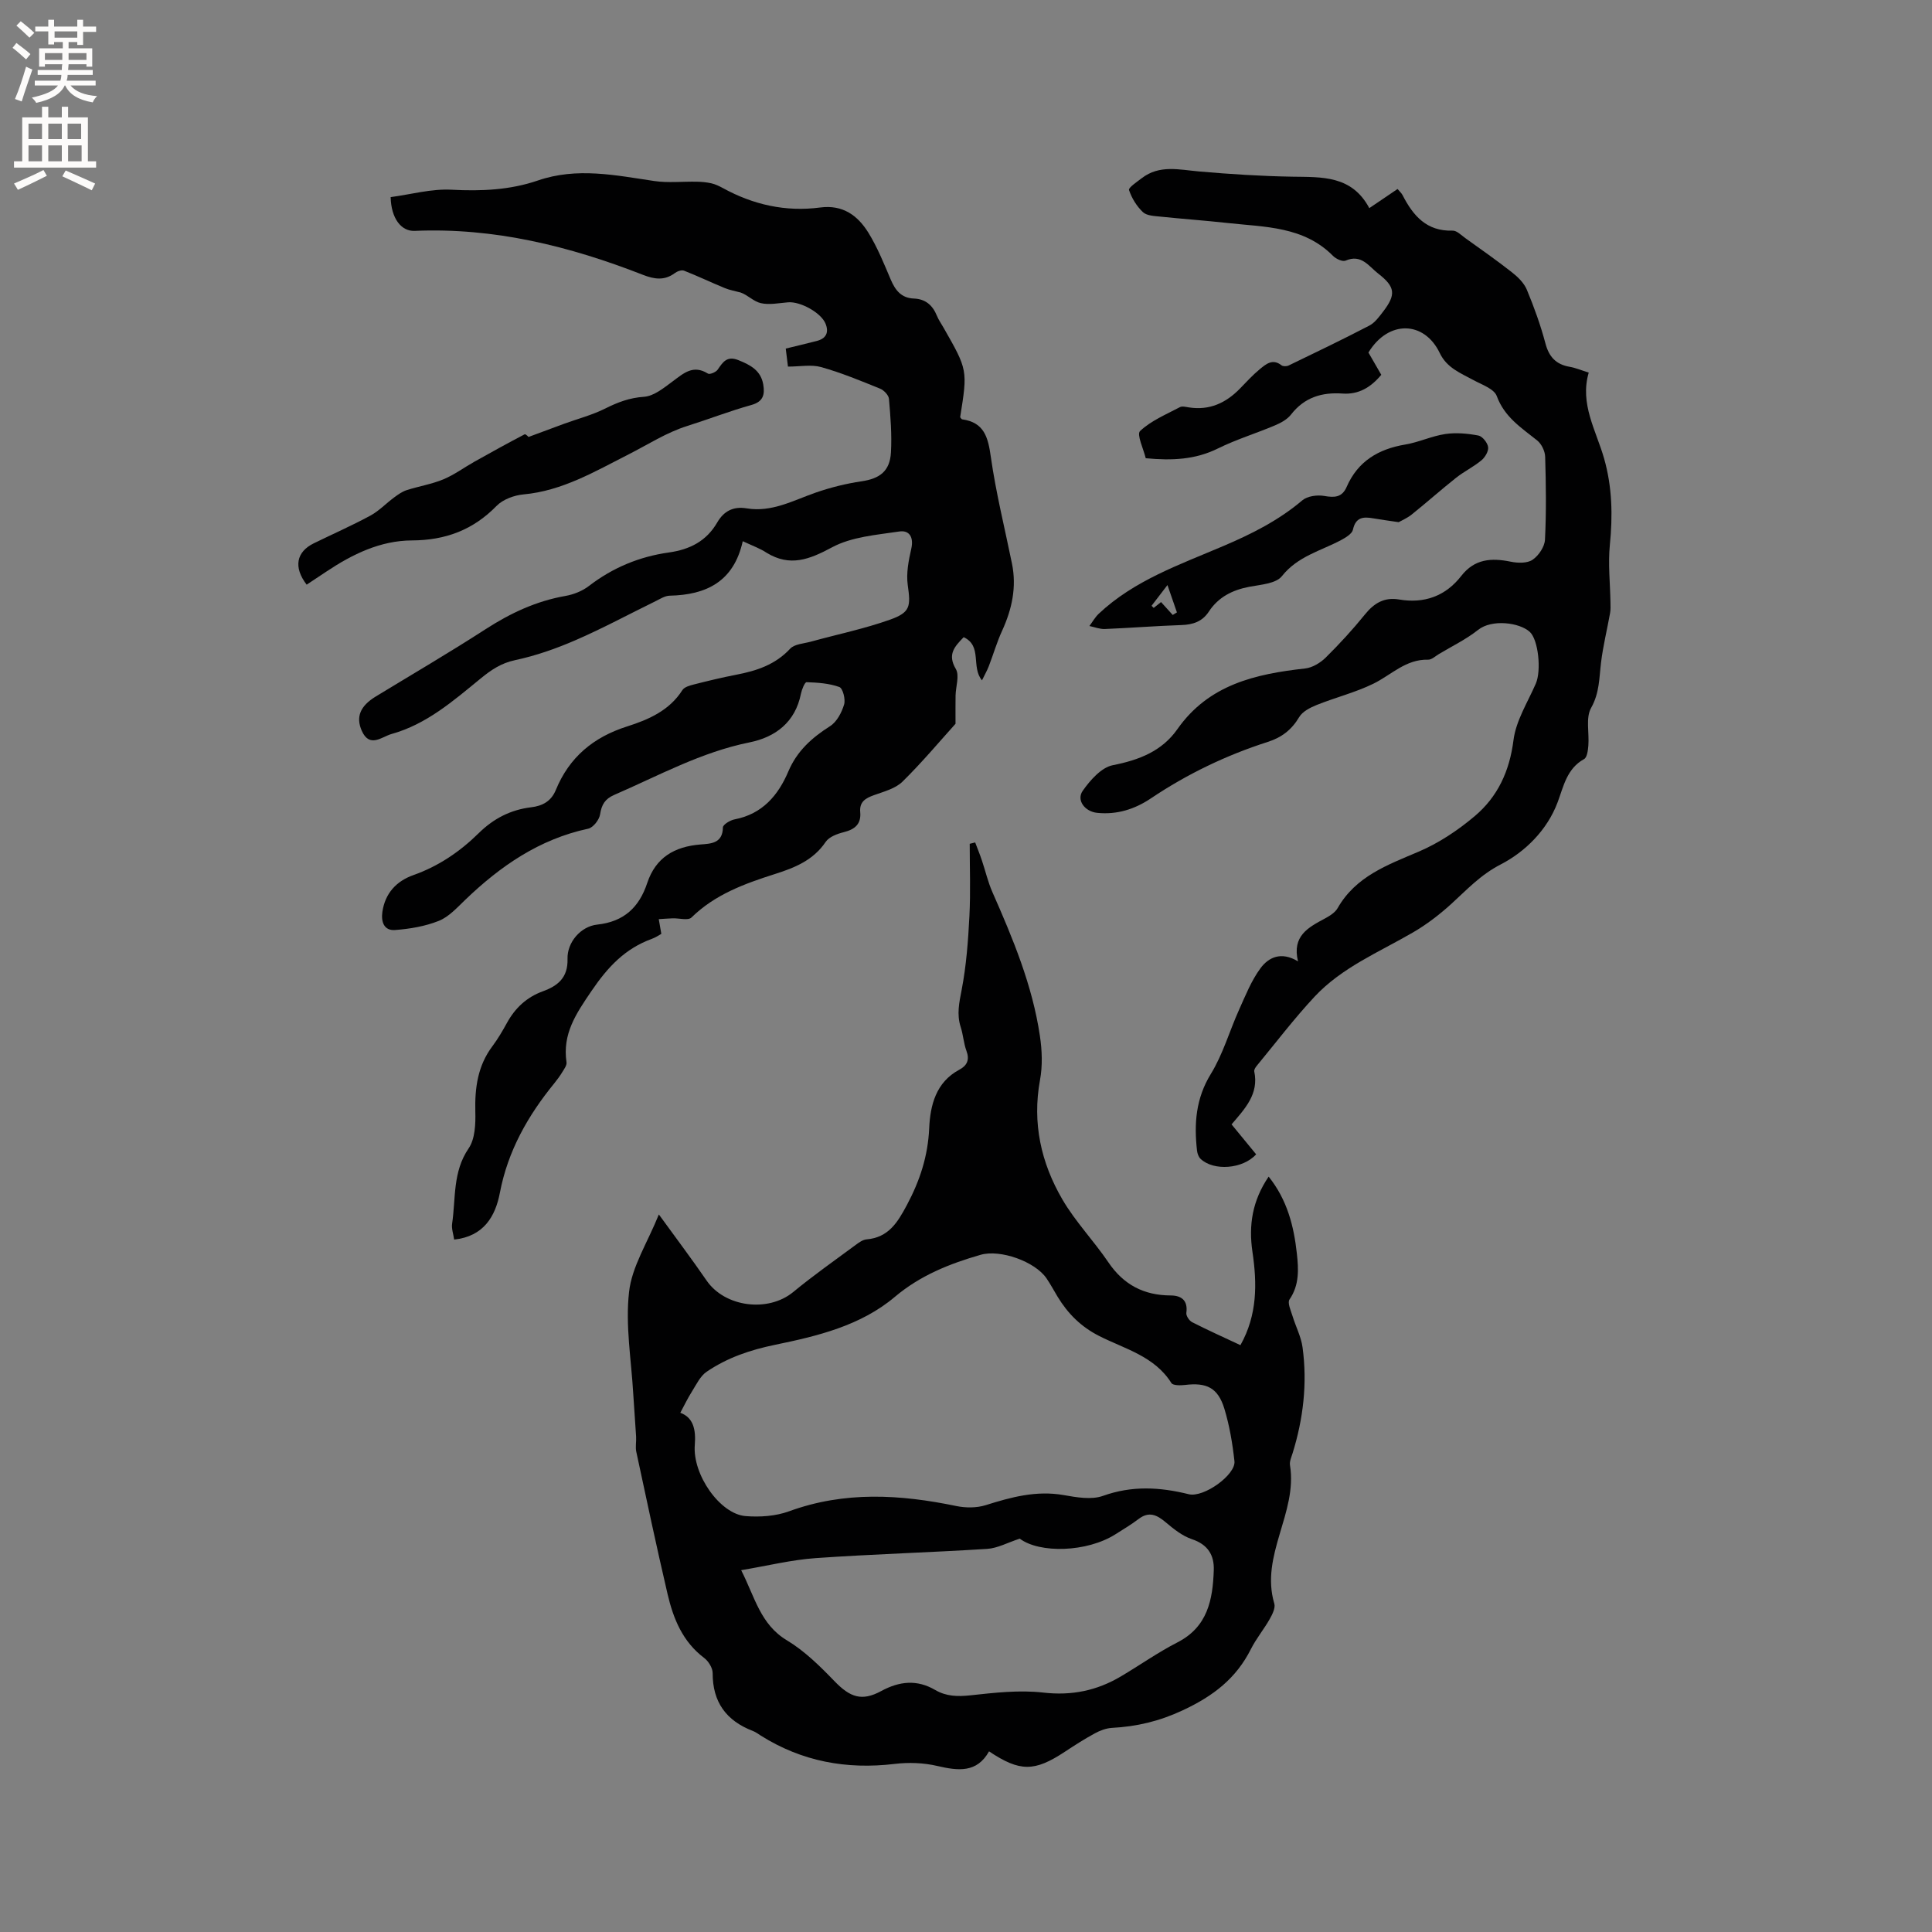 <svg enable-background="new 0 0 400 400" viewBox="0 0 400 400" xmlns="http://www.w3.org/2000/svg"><rect x="0" y="0" width="400" height="400" fill="#808080" stroke="none"/><g fill="#010102"><path d="m153.78 112.05c-1.86 8.39-7.57 11.12-15.13 11.28-.99.02-1.99.68-2.93 1.14-5.52 2.7-10.93 5.63-16.56 8.07-4.03 1.75-8.25 3.23-12.53 4.14-2.89.61-4.97 2.04-7.11 3.79-5.66 4.63-11.22 9.49-18.47 11.5-1.98.55-4.55 3.01-6.17-.72-1.23-2.83-.3-5.08 2.89-7.03 7.6-4.63 15.29-9.12 22.76-13.95 5.14-3.32 10.49-5.83 16.55-6.89 1.71-.3 3.52-1.03 4.88-2.08 4.91-3.78 10.43-6.06 16.49-6.91 4.36-.61 7.81-2.35 10.05-6.23 1.36-2.34 3.32-3.37 6.08-2.91 5.22.87 9.66-1.65 14.33-3.27 3.06-1.06 6.26-1.86 9.46-2.33 3.74-.55 5.87-2.07 6.09-5.97.21-3.68-.09-7.41-.41-11.1-.07-.77-1.04-1.79-1.83-2.11-4.02-1.63-8.05-3.3-12.22-4.47-2.03-.57-4.34-.1-6.86-.1-.15-1.19-.29-2.39-.46-3.73 2.31-.56 4.36-1.05 6.39-1.57 1.95-.49 2.6-1.74 1.85-3.59-.91-2.26-5.21-4.63-7.75-4.42-1.89.15-3.88.58-5.66.17-1.49-.34-2.75-1.72-4.18-2.2-1.1-.3-2.24-.49-3.28-.92-2.83-1.16-5.59-2.49-8.43-3.6-.51-.2-1.42.13-1.92.51-2.15 1.6-4.26 1.26-6.59.35-15.19-5.94-30.79-9.81-47.26-9.1-2.78.12-4.87-2.58-4.97-6.99 4.16-.55 8.44-1.76 12.64-1.53 6.12.33 12.1.06 17.84-1.91 8.12-2.79 16.06-1.08 24.11.11 2.87.42 5.86.08 8.79.14 1.02.02 2.06.11 3.05.34.81.19 1.6.57 2.34.97 6.3 3.47 13.03 4.97 20.16 4.03 4.7-.62 7.78 1.67 9.98 5.22 1.87 3.03 3.23 6.41 4.63 9.71.95 2.22 2.19 3.82 4.79 3.92 2.38.09 3.87 1.37 4.75 3.53.36.88.91 1.67 1.39 2.5 5 8.76 5 8.76 3.44 18.54.14.15.26.42.42.44 4.57.64 5.36 3.72 5.93 7.77 1.05 7.42 2.88 14.74 4.38 22.1.99 4.87 0 9.43-2.04 13.89-1.09 2.37-1.82 4.91-2.76 7.35-.36.93-.87 1.81-1.41 2.93-2.31-2.77.12-7.11-3.79-8.94-1.87 1.94-3.42 3.54-1.63 6.58.8 1.35-.01 3.63-.05 5.49-.03 1.69-.01 3.37-.01 5.86-3.24 3.59-6.92 7.99-10.99 11.99-1.47 1.44-3.85 2.05-5.9 2.79-1.75.63-3.03 1.37-2.84 3.51.22 2.44-1.07 3.56-3.36 4.14-1.37.34-3.07.96-3.79 2.02-2.57 3.82-6.45 5.37-10.49 6.65-6.3 2.01-12.41 4.22-17.3 9.01-.69.68-2.56.12-3.89.17-.96.03-1.92.11-2.88.17.16.9.31 1.79.53 3.04-.29.16-1.07.71-1.94 1.03-5.56 2.02-9.11 5.79-12.51 10.79-3.23 4.75-6.05 8.88-5.18 14.78.09.61-.47 1.37-.85 1.99-.49.81-1.06 1.59-1.66 2.33-5.48 6.71-9.63 14-11.29 22.71-.92 4.81-3.3 9.01-9.46 9.67-.16-1.13-.58-2.27-.42-3.32.77-5.24.09-10.69 3.41-15.55 1.34-1.96 1.46-5.05 1.39-7.61-.12-4.92.49-9.48 3.52-13.53 1.14-1.52 2.11-3.18 3.03-4.85 1.7-3.09 4.07-5.32 7.45-6.55 3.04-1.11 5.2-2.79 5.09-6.69-.1-3.44 2.72-6.74 6.14-7.11 5.55-.6 8.69-3.58 10.36-8.61 1.76-5.29 5.65-7.55 11.03-7.98 2.07-.17 4.6-.18 4.64-3.53.01-.59 1.51-1.5 2.43-1.67 5.73-1.1 9.02-4.97 11.12-9.93 1.8-4.24 4.88-6.98 8.64-9.37 1.39-.88 2.4-2.81 2.9-4.47.33-1.07-.26-3.37-.98-3.63-2.12-.77-4.5-.92-6.79-1-.37-.01-.99 1.52-1.17 2.41-1.17 5.89-5.29 8.97-10.63 10.05-10.02 2.02-18.83 6.89-28.03 10.88-1.91.83-2.61 2.02-2.92 4.03-.17 1.12-1.43 2.74-2.46 2.96-10.13 2.17-18.2 7.75-25.5 14.77-1.67 1.61-3.38 3.5-5.44 4.32-2.83 1.13-5.99 1.66-9.05 1.89-2.26.17-2.93-1.66-2.62-3.77.57-3.87 2.93-6.37 6.42-7.6 5.22-1.85 9.65-4.87 13.52-8.68 3.08-3.03 6.61-4.85 10.85-5.36 2.37-.28 4.17-1.26 5.12-3.59 2.78-6.77 7.77-10.93 14.76-13.15 4.4-1.4 8.74-3.27 11.44-7.52.42-.66 1.58-.97 2.46-1.19 2.87-.73 5.76-1.43 8.67-1.99 4.22-.81 8.1-2.07 11.18-5.39.91-.98 2.84-1.06 4.32-1.47 5.47-1.51 11.07-2.66 16.4-4.56 4.22-1.51 4.24-2.78 3.63-7.15-.34-2.43.17-5.07.73-7.52.54-2.38-.4-3.89-2.48-3.57-4.73.71-9.86 1.09-13.93 3.28-4.71 2.53-8.7 4.08-13.55 1.12-1.28-.86-2.8-1.4-4.93-2.39z"/><path d="m136.41 251.44c3.58 4.94 6.83 9.24 9.88 13.68 3.8 5.53 12.75 6.66 17.95 2.37 4.16-3.43 8.59-6.54 12.93-9.75.67-.5 1.46-1.07 2.24-1.14 4.53-.39 6.41-3.47 8.35-7.11 2.69-5.05 4.36-10.11 4.62-15.91.21-4.68 1.36-9.5 6.22-12.1 1.62-.86 2.19-2.05 1.49-3.92-.58-1.57-.67-3.33-1.19-4.93-.85-2.63-.31-5.04.2-7.69.97-5.03 1.35-10.21 1.61-15.34.25-4.96.06-9.93.06-14.9.38-.09.75-.19 1.13-.28.47 1.24.97 2.46 1.39 3.72.74 2.19 1.25 4.47 2.18 6.57 4.24 9.61 8.28 19.29 9.83 29.76.45 2.99.57 6.19.02 9.15-1.63 8.9.22 17.14 4.64 24.72 2.69 4.61 6.5 8.56 9.51 13 3.15 4.65 7.35 6.85 12.91 6.87 2.18.01 3.6.99 3.24 3.61-.08.59.6 1.62 1.19 1.92 3.27 1.67 6.62 3.17 10.01 4.76 3.52-6.28 3.46-12.76 2.48-19.36-.8-5.43-.04-10.54 3.36-15.53 3.84 4.78 5.22 10.25 5.84 15.91.35 3.22.55 6.51-1.52 9.52-.47.68.27 2.29.62 3.42.66 2.18 1.78 4.28 2.08 6.5 1.01 7.44.16 14.77-2.07 21.94-.25.81-.66 1.69-.53 2.47 1.6 9.84-6.22 18.62-3.25 28.64.27.9-.41 2.24-.95 3.2-1.2 2.12-2.79 4.03-3.88 6.19-3.07 6.11-7.78 9.73-14.1 12.69-4.91 2.29-9.53 3.37-14.68 3.65-1.21.07-2.48.55-3.56 1.14-2.14 1.16-4.19 2.48-6.22 3.82-6.27 4.13-9.27 4.17-15.67-.1-2.52 4.51-6.4 4.03-10.73 3.02-2.82-.66-5.92-.77-8.81-.42-9.95 1.19-19.19-.5-27.71-5.86-.54-.34-1.06-.74-1.64-.96-5.5-2.11-8.35-5.96-8.33-11.98 0-1.07-.87-2.47-1.77-3.15-4.45-3.35-6.38-8.13-7.57-13.23-2.28-9.78-4.37-19.61-6.47-29.43-.22-1.01.02-2.1-.04-3.15-.17-2.94-.42-5.87-.59-8.81-.4-7.06-1.66-14.22-.87-21.14.57-5.23 3.79-10.15 6.17-16.05zm4.44 41.06c2.67.97 3.26 3.43 3 6.65-.5 6.16 5.22 14.31 10.5 14.74 2.97.24 6.24.02 9.01-.99 11.49-4.2 22.99-3.51 34.65-1.09 1.94.4 4.2.4 6.06-.18 5.29-1.67 10.49-3.08 16.15-2.09 2.67.47 5.75 1.02 8.15.16 6-2.15 11.76-1.82 17.74-.34 3.12.77 9.77-4.04 9.47-6.83-.4-3.66-1.02-7.36-2.09-10.88-1.33-4.33-3.67-5.46-8.14-4.91-.94.11-2.5.13-2.83-.4-3.5-5.57-9.64-7.05-14.93-9.73-3.78-1.91-6.49-4.63-8.62-8.13-.77-1.27-1.46-2.58-2.3-3.81-2.39-3.5-9.58-6.04-13.63-4.88-6.44 1.85-12.51 4.27-17.77 8.71-7.09 5.99-16.08 8.13-24.77 9.92-5.25 1.08-9.91 2.68-14.19 5.58-1.34.91-2.15 2.67-3.07 4.13-.88 1.39-1.58 2.87-2.39 4.37zm12.6 32.59c2.86 5.61 3.97 11.22 9.47 14.52 3.66 2.2 6.85 5.35 9.84 8.45 3.24 3.36 5.67 4.24 9.71 2.04 3.75-2.03 7.39-2.41 11.15-.21 2.29 1.34 4.64 1.39 7.28 1.11 5-.54 10.14-1.14 15.09-.57 5.92.68 11.12-.41 16.08-3.35 3.92-2.32 7.66-4.97 11.7-7.04 6.28-3.21 7.32-8.86 7.53-14.94.11-3.14-1.23-5.33-4.53-6.43-1.99-.67-3.79-2.12-5.44-3.51-1.82-1.53-3.45-2.31-5.61-.66-1.51 1.15-3.16 2.13-4.77 3.15-5.92 3.76-15.71 3.99-19.82.91-2.52.82-4.61 1.99-6.76 2.12-11.82.75-23.67 1.08-35.48 1.91-5 .35-9.94 1.58-15.44 2.5z"/><path d="m237.21 94.87c-.43-1.85-1.92-4.92-1.17-5.63 2.28-2.15 5.39-3.43 8.24-4.94.48-.26 1.26-.04 1.88.05 4.26.66 7.66-.92 10.57-3.91 1.33-1.37 2.62-2.79 4.09-4 1.27-1.04 2.65-2.27 4.5-.81.31.25 1.06.24 1.46.05 5.59-2.7 11.2-5.39 16.71-8.26 1.16-.6 2.05-1.84 2.88-2.92 2.7-3.52 2.51-5.12-1.03-7.86-1.95-1.51-3.48-4.1-6.75-2.68-.62.27-1.97-.35-2.58-.96-6.09-6.17-14.14-5.98-21.85-6.83-4.63-.51-9.28-.84-13.91-1.32-1.25-.13-2.83-.18-3.62-.93-1.29-1.22-2.32-2.9-2.88-4.58-.16-.48 1.65-1.69 2.64-2.45 3.67-2.83 7.77-1.75 11.88-1.39 6.42.56 12.86.97 19.3 1.08 6.14.1 12.3-.29 15.93 6.51 2.15-1.46 3.94-2.67 5.85-3.96.39.48.81.83 1.04 1.28 2.18 4.24 4.96 7.51 10.35 7.34.87-.03 1.8.95 2.64 1.55 3.24 2.32 6.51 4.61 9.64 7.07 1.24.97 2.52 2.22 3.1 3.62 1.5 3.61 2.84 7.32 3.84 11.09.74 2.81 2.19 4.37 5.01 4.86 1.23.21 2.41.72 3.96 1.2-1.9 6.48 1.52 11.97 3.18 17.78 1.69 5.93 1.8 11.84 1.19 17.93-.39 3.93.07 7.95.13 11.93.01.72.05 1.45-.08 2.15-.61 3.4-1.45 6.78-1.87 10.21-.39 3.22-.31 6.32-2.06 9.43-1.15 2.04-.36 5.16-.57 7.79-.08.97-.25 2.44-.87 2.79-3.59 1.98-4.25 5.63-5.49 8.95-2.2 5.87-6.85 10.32-11.75 12.85-4.29 2.21-7.07 5.3-10.35 8.27-2.41 2.18-5.04 4.2-7.85 5.83-7.04 4.09-14.73 7.25-20.39 13.32-4.24 4.55-8.02 9.53-11.99 14.34-.25.31-.55.79-.48 1.12 1 4.68-1.95 7.74-4.7 10.96 1.79 2.18 3.45 4.2 5.09 6.2-2.74 3.06-8.82 3.51-11.51.93-.41-.39-.66-1.1-.73-1.69-.63-5.57-.26-10.8 2.86-15.88 2.51-4.08 3.85-8.86 5.84-13.28 1.33-2.95 2.55-6.05 4.45-8.62 1.65-2.23 4.26-3.53 7.76-1.41-1.28-5.28 2.14-7.03 5.54-8.86 1-.54 2.13-1.23 2.66-2.16 3.76-6.59 10.29-8.93 16.77-11.69 4.18-1.78 8.15-4.43 11.63-7.37 4.74-4 7.2-9.3 8.01-15.71.51-4.04 2.94-7.85 4.62-11.71 1.18-2.7.54-9.08-1.25-10.72-2.11-1.93-7.84-2.69-10.71-.4-2.47 1.96-5.38 3.36-8.11 5-.72.43-1.49 1.18-2.22 1.16-4.61-.13-7.62 3.15-11.33 4.97-3.74 1.83-7.87 2.85-11.75 4.41-1.35.54-2.94 1.36-3.62 2.51-1.56 2.63-3.62 4.21-6.49 5.13-8.61 2.76-16.7 6.65-24.22 11.7-3.35 2.25-7.04 3.41-11.12 2.99-2.54-.26-4.35-2.62-2.98-4.57 1.55-2.2 3.85-4.82 6.21-5.29 5.45-1.07 10.18-2.9 13.39-7.47 6.48-9.23 16.15-11.42 26.45-12.56 1.5-.17 3.14-1.16 4.25-2.25 2.86-2.83 5.6-5.81 8.13-8.94 1.9-2.35 4.01-3.61 7.07-3.09 5.22.88 9.6-.69 12.86-4.87 2.76-3.55 6.23-3.78 10.24-2.96 1.46.3 3.41.36 4.52-.39 1.26-.85 2.5-2.68 2.58-4.15.29-5.71.21-11.45.04-17.17-.03-1.16-.74-2.65-1.63-3.37-3.29-2.64-6.79-4.84-8.39-9.21-.55-1.49-3.06-2.35-4.8-3.29-2.68-1.46-5.54-2.54-7-5.61-3.2-6.7-10.65-6.9-14.77-.11.85 1.47 1.74 3.02 2.66 4.61-2.15 2.58-4.67 4.12-8.03 3.88-4.27-.3-7.89.79-10.65 4.34-.79 1.02-2.12 1.74-3.35 2.26-3.9 1.65-7.98 2.89-11.77 4.76-4.69 2.33-9.52 2.55-14.97 2.03z"/><path d="m63.49 121.05c-2.78-3.63-2.13-6.79 1.47-8.56 3.9-1.91 7.88-3.66 11.69-5.72 1.79-.96 3.25-2.52 4.91-3.75.81-.6 1.68-1.23 2.63-1.54 2.52-.81 5.18-1.23 7.61-2.24 2.26-.94 4.28-2.45 6.44-3.66 3.44-1.93 6.89-3.84 10.38-5.66.22-.11.86.6.8.55 2.6-.96 4.98-1.86 7.36-2.73 2.85-1.04 5.84-1.81 8.53-3.16 2.59-1.3 5.04-2.23 8.03-2.43 2.04-.14 4.1-1.84 5.9-3.17 2.27-1.68 4.26-3.56 7.33-1.63.38.24 1.66-.3 2.02-.82 1.08-1.58 1.93-2.91 4.28-1.97 2.49 1 4.65 2.13 5.15 5.03.35 2.06.05 3.56-2.46 4.26-4.48 1.25-8.83 2.94-13.26 4.34-4.36 1.37-8.14 3.85-12.15 5.88-6.87 3.48-13.7 7.56-21.76 8.29-1.94.18-4.26 1.03-5.58 2.38-4.88 5-10.6 7.12-17.54 7.15-6.52.03-12.3 2.85-17.67 6.43-1.32.89-2.64 1.76-4.11 2.73z"/><path d="m289.58 108.11c-2.31-.35-3.78-.53-5.24-.79-2.06-.37-3.66-.27-4.23 2.35-.19.85-1.48 1.62-2.42 2.13-4.23 2.26-9 3.34-12.29 7.49-1.24 1.56-4.4 1.75-6.76 2.2-3.49.67-6.38 2.12-8.36 5.13-1.35 2.07-3.28 2.71-5.67 2.79-5.29.18-10.57.6-15.86.82-1.06.04-2.13-.4-3.2-.62.63-.84 1.16-1.8 1.91-2.52 7.35-6.93 16.75-10.17 25.77-14.02 5.88-2.5 11.48-5.31 16.4-9.48 1.05-.89 3.08-1.16 4.53-.91 2.13.37 3.69.33 4.65-1.87 2.31-5.32 6.59-7.85 12.16-8.78 2.8-.47 5.47-1.76 8.27-2.17 2.23-.33 4.61-.11 6.84.31.83.16 1.89 1.48 2.02 2.39.12.85-.63 2.12-1.38 2.74-1.62 1.35-3.57 2.29-5.23 3.6-3.13 2.48-6.11 5.14-9.23 7.64-.97.77-2.15 1.26-2.68 1.57zm-47.87 13.02c-1.36 1.77-2.33 3.03-3.29 4.29.15.15.3.29.44.44.53-.42 1.07-.84 1.52-1.21.94 1.04 1.68 1.85 2.42 2.67.29-.18.58-.35.87-.53-.57-1.68-1.16-3.36-1.96-5.66z"/></g><path d="m2.6 9.9.8-1c.9.7 1.9 1.4 2.9 2.3l-.9 1.1c-1.1-1-2-1.8-2.8-2.4zm.5 10.6c.9-2.1 1.6-4.3 2.3-6.7.4.2.8.4 1.3.6-.7 2.1-1.5 4.3-2.2 6.6zm.3-15.2.9-.9c1 .8 2 1.6 2.8 2.4l-1 1c-.9-.9-1.8-1.7-2.7-2.5zm12.6-1.2h1.2v1.4h2.7v1.1h-2.7v2.7h-1.2v-.6h-1.8v1.3h4.9v3.8h-1.2v-.5h-3.7c0 .4-.1.9-.1 1.2h5.1v1h-5.2c0 .5-.1.9-.2 1.2h6v1h-5.2c1.1 1.3 2.9 2 5.5 2.2-.4.4-.7.8-.9 1.3-2.9-.5-4.8-1.6-5.7-3.5h-.1c-.8 1.7-2.7 2.9-5.9 3.6-.2-.4-.6-.8-.9-1.1 2.8-.6 4.6-1.4 5.4-2.5h-4.8v-1h5.3c.1-.3.2-.7.2-1.2h-4.9v-1h5c0-.4 0-.8.1-1.2h-3.6v.5h-1.2v-3.8h4.9v-1.3h-1.8v.5h-1.2v-2.7h-2.7v-1h2.7v-1.4h1.2v1.4h4.8zm-6.7 8.3h3.6c0-.4 0-.9 0-1.4h-3.6zm1.9-4.6h4.8v-1.3h-4.7v1.3zm6.7 3.2h-3.7v1.4h3.7z" fill="#fcfbfa"/><path d="m8.7 22.1h1.3v2.2h2.8v-2.2h1.3v2.2h4.1v9.1h1.7v1.3h-17v-1.3h1.7v-9.1h4.1zm.3 13.1.7 1.2c-1.8.9-3.8 1.9-6 2.9-.2-.4-.5-.8-.8-1.3 2.3-1 4.4-1.9 6.1-2.8zm-3.1-6.4h2.8v-3.2h-2.8zm0 4.6h2.8v-3.3h-2.8zm4.1-4.6h2.8v-3.2h-2.8zm0 4.6h2.8v-3.3h-2.8zm3.6 1.9c2.1.9 4.1 1.8 6.1 2.7l-.7 1.4c-2.2-1.1-4.2-2-6.1-2.9zm3.2-9.7h-2.8v3.2h2.8zm-2.7 7.8h2.8v-3.3h-2.8z" fill="#fcfbfa"/></svg>
